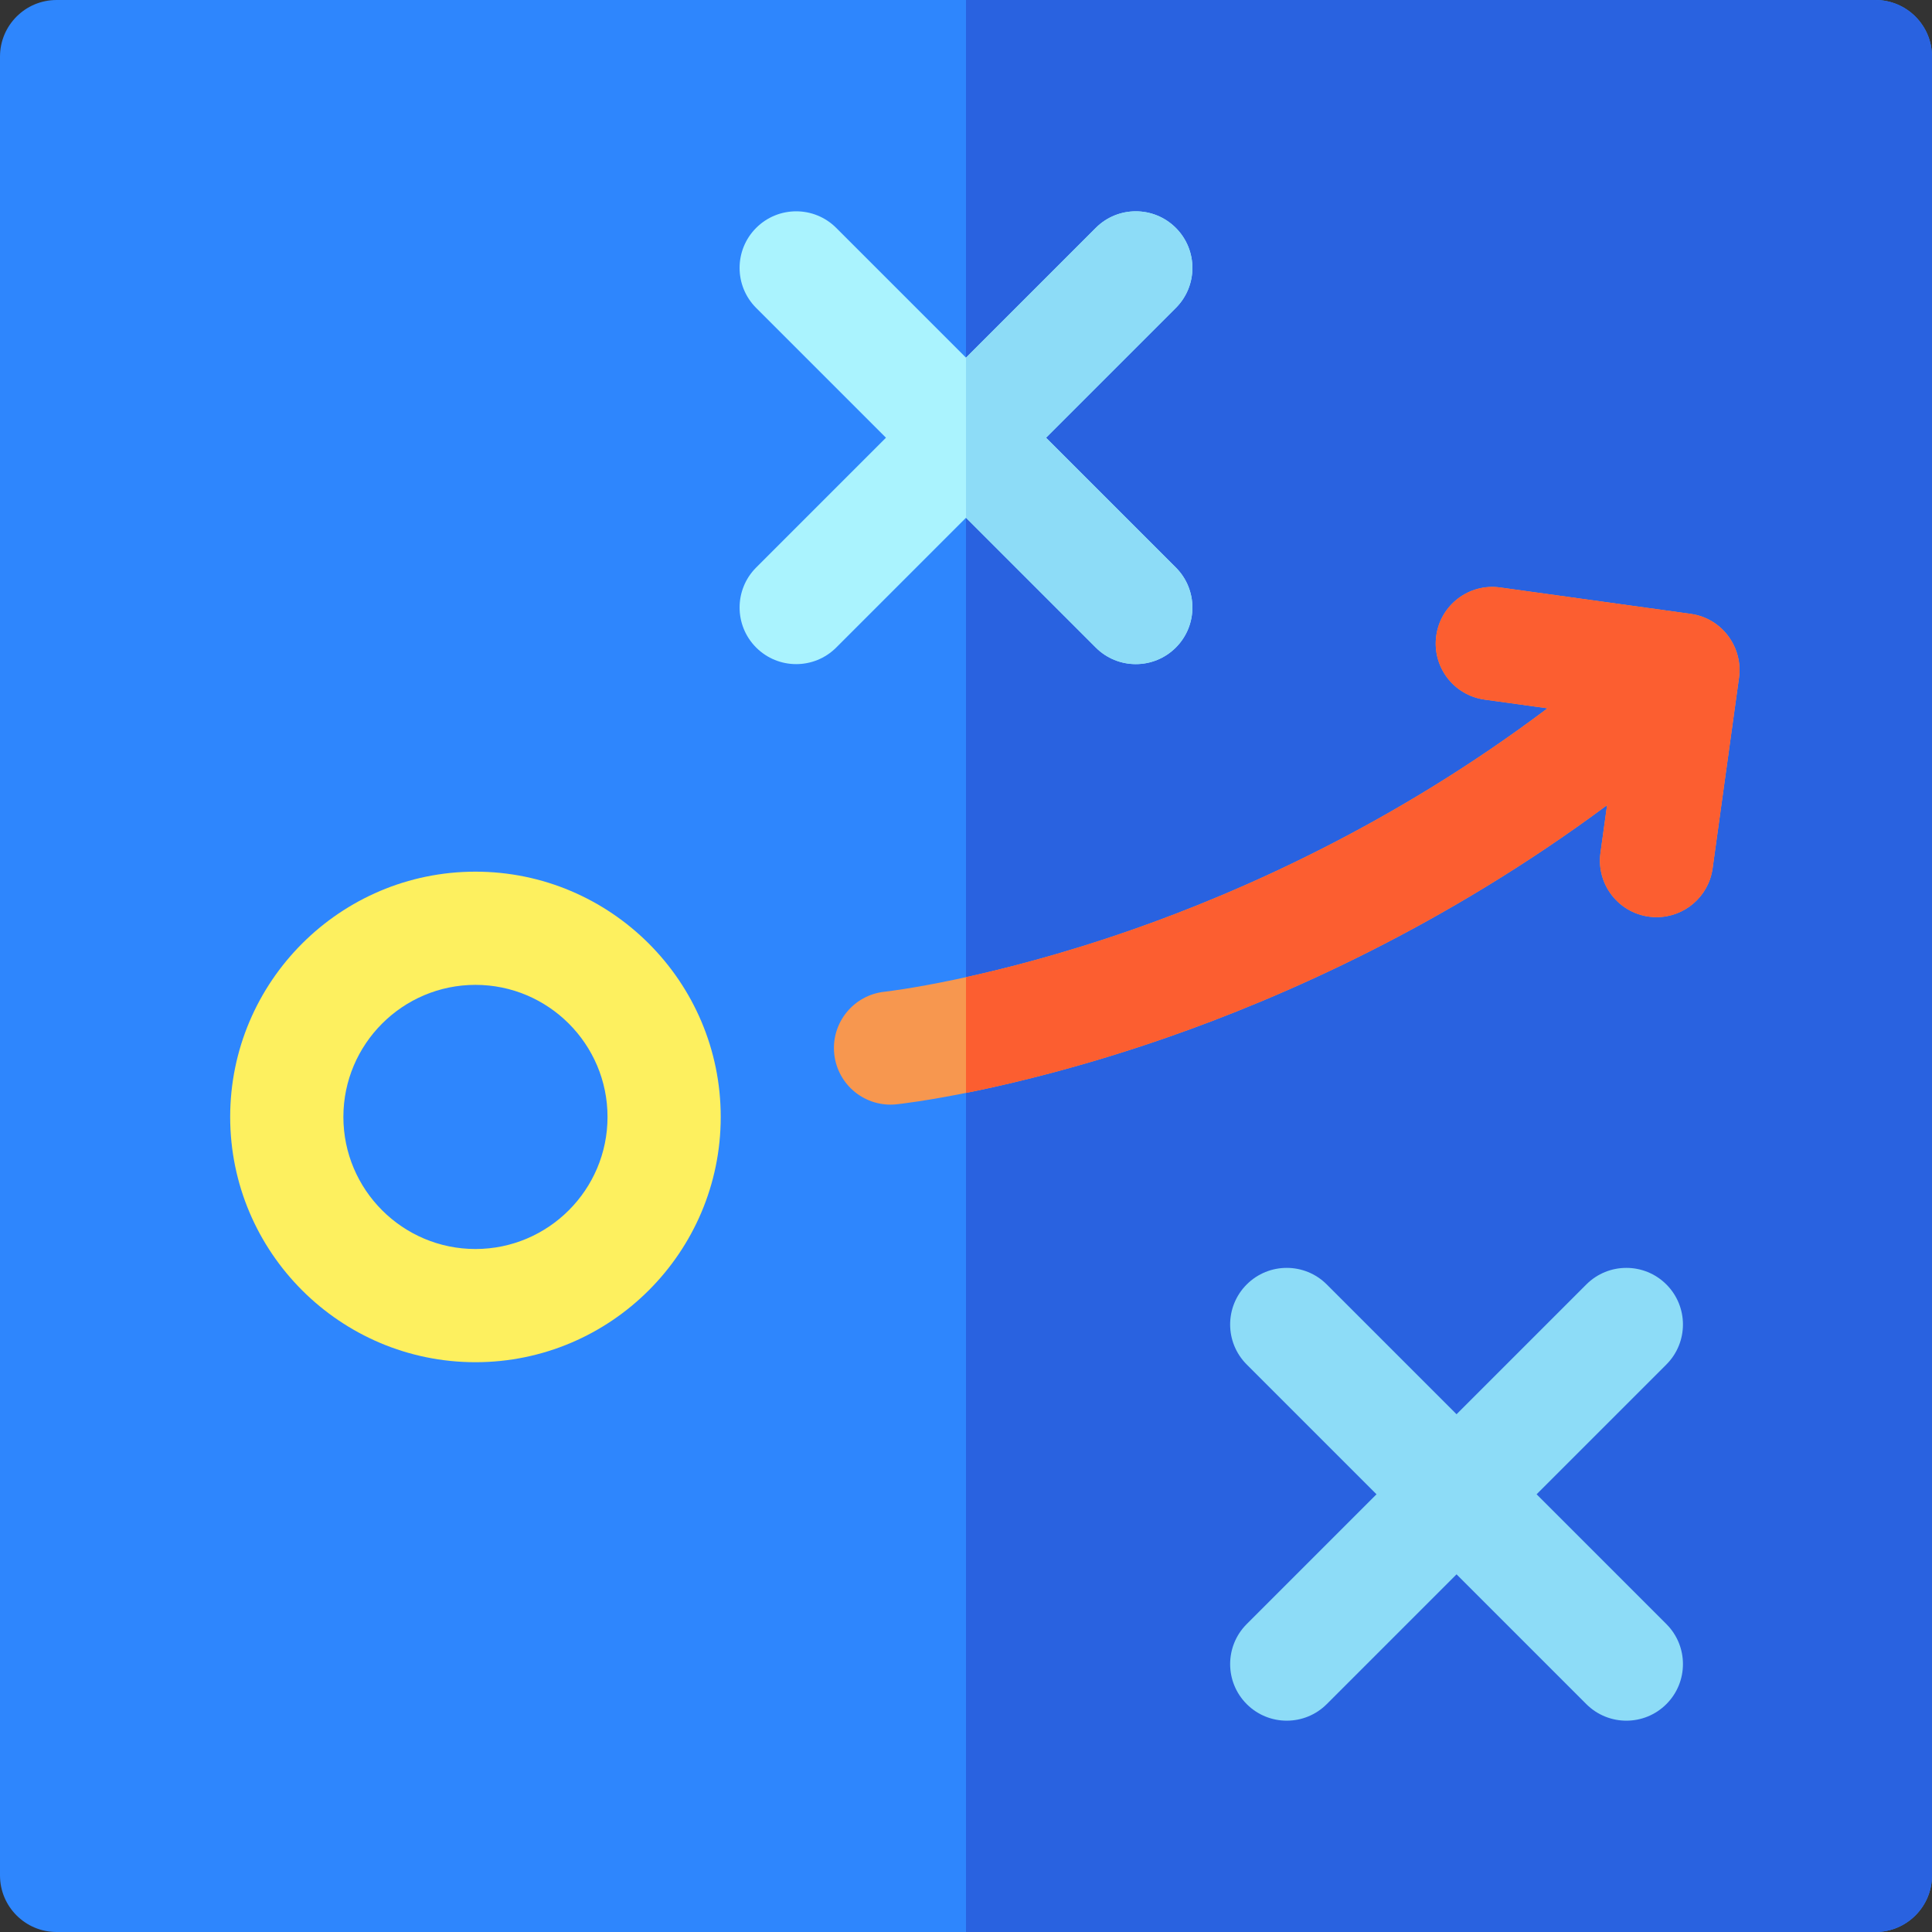 <svg width="512" height="512" viewBox="0 0 512 512" fill="none" xmlns="http://www.w3.org/2000/svg">
<rect x="0" y="0" width="512" height="512" fill="#333333" stroke="none"/>
<g clip-path="url(#clip0_8079_116)">
<path d="M497 0H15C6.716 0 0 6.716 0 15V497C0 505.284 6.716 512 15 512H497C505.284 512 512 505.284 512 497V15C512 6.716 505.284 0 497 0Z" fill="#2E86FD"/>
<path d="M497 0H256V512H497C505.284 512 512 505.284 512 497V15C512 6.716 505.284 0 497 0Z" fill="#2962E0"/>
<path d="M277.213 116L311.606 81.606C317.464 75.749 317.464 66.251 311.606 60.393C305.749 54.535 296.251 54.535 290.393 60.393L256 94.787L221.606 60.393C215.749 54.535 206.251 54.535 200.393 60.393C194.535 66.25 194.535 75.748 200.393 81.606L234.787 116L200.394 150.394C194.536 156.251 194.536 165.749 200.394 171.607C206.251 177.465 215.749 177.466 221.607 171.607L256 137.213L290.394 171.607C296.251 177.465 305.749 177.466 311.607 171.607C317.465 165.75 317.465 156.252 311.607 150.394L277.213 116Z" fill="#AAF3FE"/>
<path d="M448.122 162.693C448.1 162.69 448.08 162.684 448.058 162.681L397.54 155.683C389.338 154.547 381.761 160.277 380.624 168.483C379.487 176.689 385.218 184.262 393.424 185.399L410.104 187.71C369.656 218.184 329.199 236.18 300.229 246.327C262.053 259.699 234.943 262.764 234.422 262.821C226.191 263.692 220.219 271.067 221.082 279.301C221.947 287.548 229.332 293.519 237.564 292.656C238.778 292.529 267.763 289.375 309.174 274.979C339.987 264.267 382.826 245.357 425.894 213.37L424.145 225.997C422.901 234.973 429.857 243.057 439.022 243.057C446.393 243.057 452.821 237.621 453.861 230.114L460.859 179.597C461.953 171.674 456.49 163.885 448.122 162.693Z" fill="#F7974F"/>
<path d="M126 231C90.159 231 61 260.159 61 296C61 331.841 90.159 361 126 361C161.841 361 191 331.841 191 296C191 260.159 161.841 231 126 231ZM126 331C106.701 331 91 315.299 91 296C91 276.701 106.701 261 126 261C145.299 261 161 276.701 161 296C161 315.299 145.299 331 126 331Z" fill="#FDF05F"/>
<path d="M277.213 116L311.606 81.606C317.464 75.749 317.464 66.251 311.606 60.393C305.749 54.535 296.251 54.535 290.393 60.393L256 94.787V137.213L290.394 171.607C296.251 177.464 305.749 177.465 311.607 171.607C317.465 165.75 317.465 156.252 311.607 150.394L277.213 116Z" fill="#8DDCF7"/>
<path d="M407.213 396L441.606 361.607C447.464 355.749 447.464 346.252 441.606 340.394C435.749 334.536 426.251 334.536 420.393 340.394L386 374.787L351.606 340.393C345.749 334.535 336.251 334.535 330.393 340.393C324.535 346.251 324.535 355.748 330.393 361.606L364.787 396L330.394 430.393C324.536 436.251 324.536 445.748 330.394 451.606C336.251 457.463 345.749 457.464 351.607 451.606L386 417.213L420.394 451.607C426.251 457.464 435.749 457.465 441.607 451.607C447.465 445.749 447.465 436.252 441.607 430.394L407.213 396Z" fill="#8DDCF7"/>
<path d="M448.122 162.693C448.1 162.69 448.08 162.684 448.058 162.681L397.54 155.683C389.338 154.547 381.761 160.277 380.624 168.483C379.487 176.689 385.218 184.262 393.424 185.399L410.104 187.71C369.656 218.184 329.199 236.18 300.229 246.327C282.621 252.494 267.377 256.466 256 258.964V289.635C268.685 287.101 287.176 282.626 309.173 274.979C339.986 264.267 382.825 245.357 425.893 213.37L424.144 225.997C422.9 234.973 429.856 243.057 439.021 243.057C446.392 243.057 452.82 237.621 453.86 230.114L460.858 179.597C461.953 171.674 456.49 163.885 448.122 162.693Z" fill="#FC5E30"/>
</g>
<defs>
<clipPath id="clip0_8079_116">
<rect width="512" height="512" fill="white"/>
</clipPath>
</defs>
</svg>
